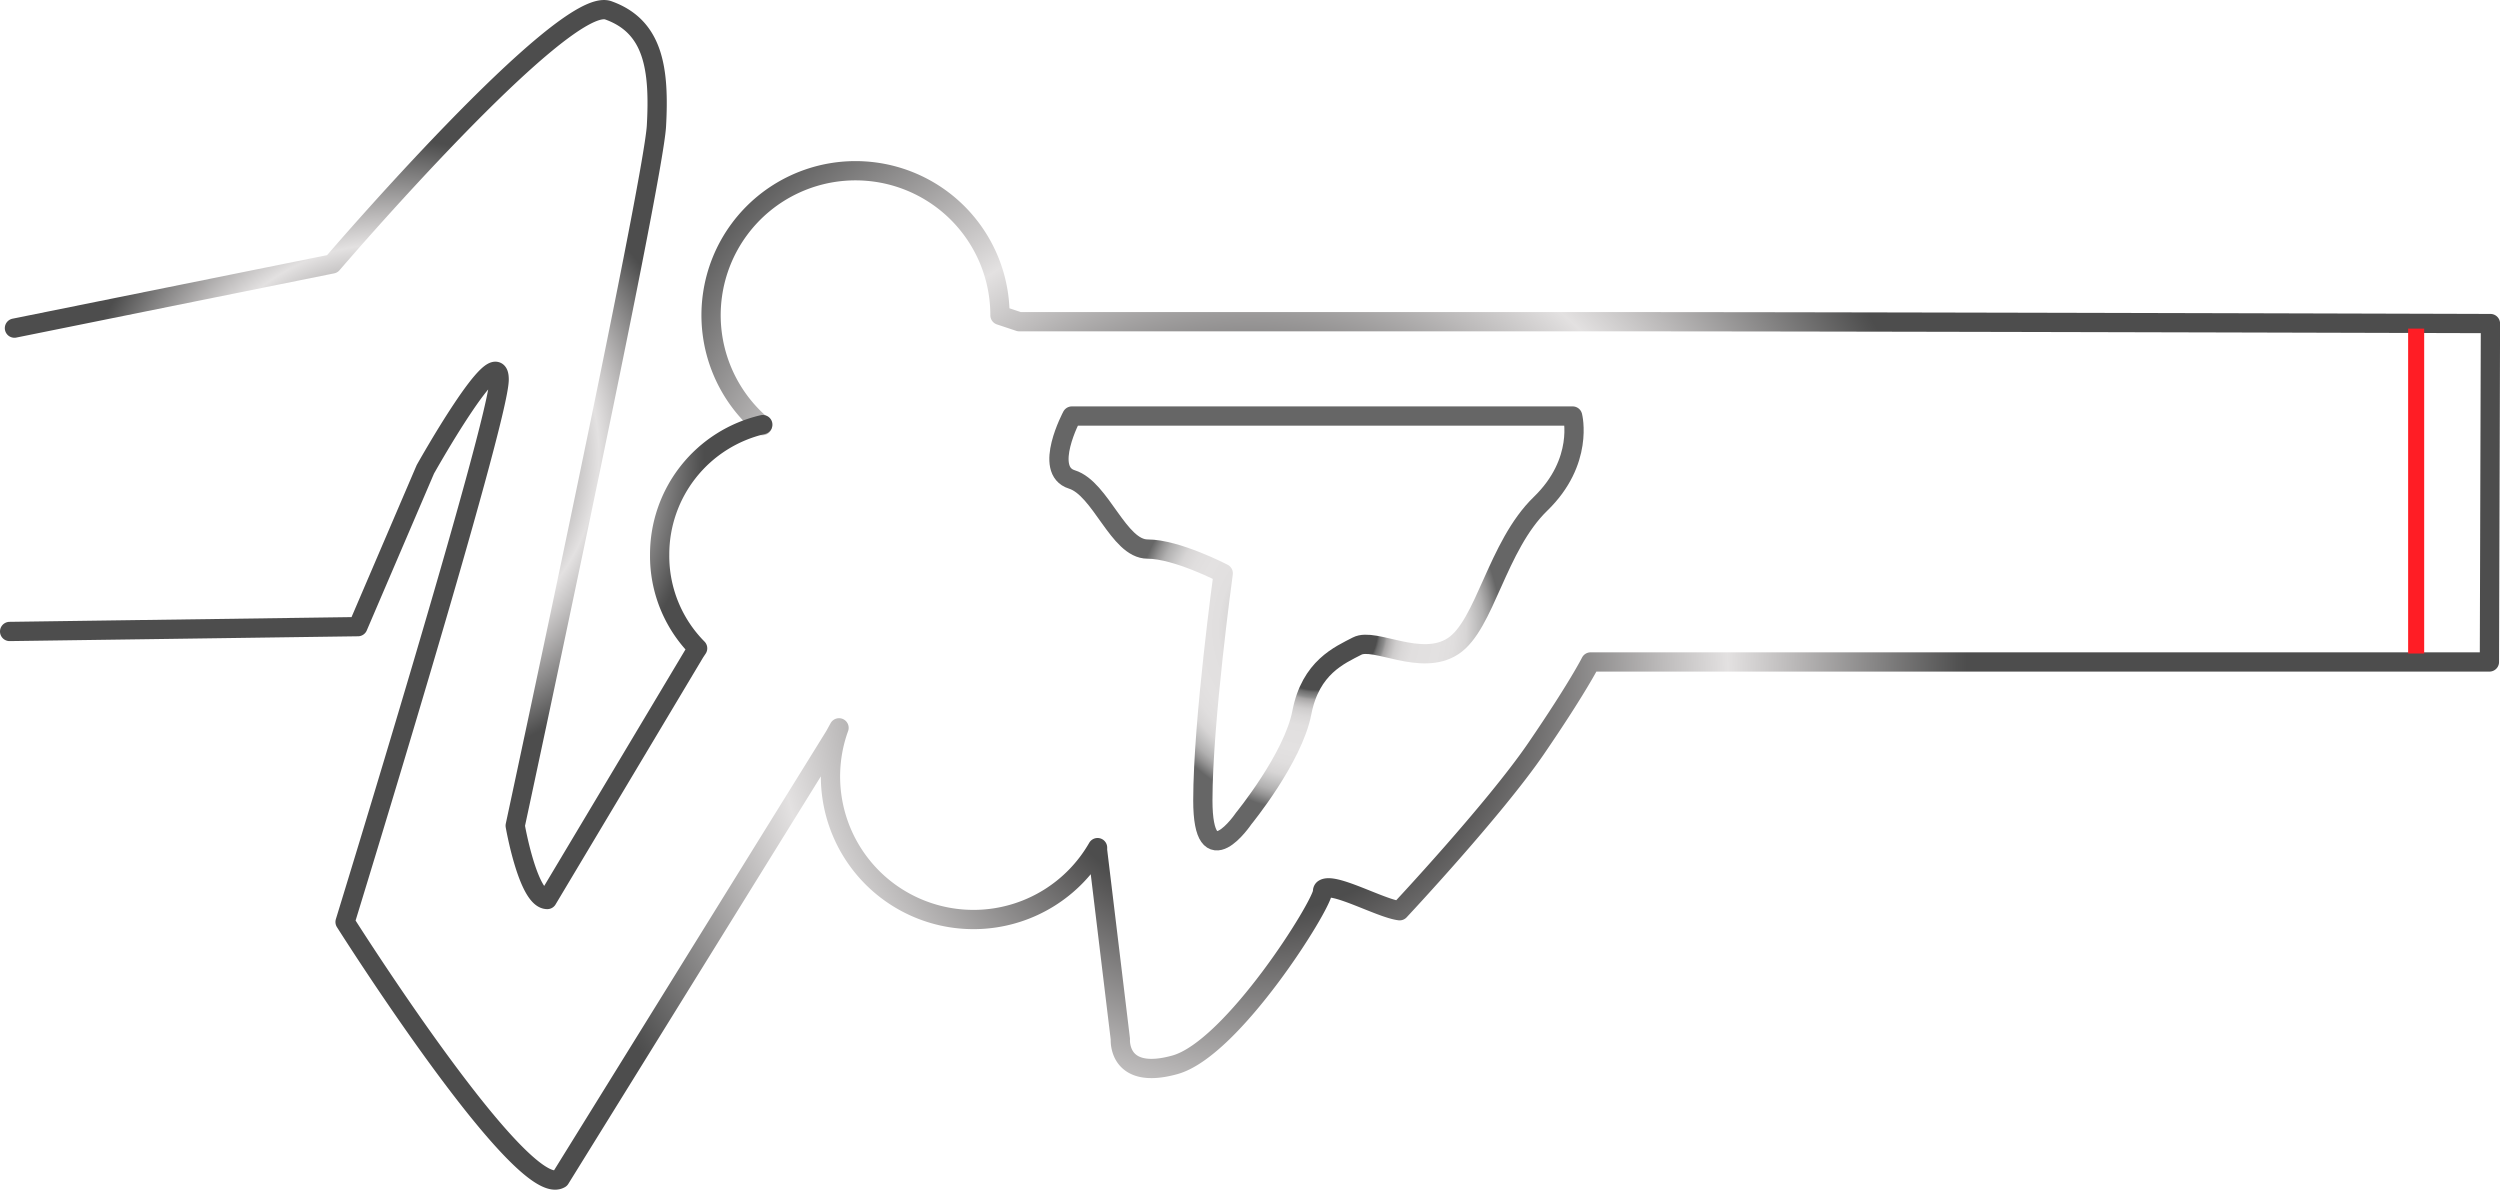 <svg id="レイヤー_1" data-name="レイヤー 1" xmlns="http://www.w3.org/2000/svg" xmlns:xlink="http://www.w3.org/1999/xlink" viewBox="0 0 778.82 370.62"><defs><style>.cls-1,.cls-2,.cls-3{fill:none;stroke-linecap:round;stroke-linejoin:round;stroke-width:6px;}.cls-1{stroke:url(#名称未設定グラデーション_139);}.cls-2{stroke:url(#名称未設定グラデーション_2);}.cls-3{stroke:url(#名称未設定グラデーション_2-2);}.cls-4{fill:#fff;stroke:#ff1d25;stroke-miterlimit:10;stroke-width:5px;}</style><radialGradient id="名称未設定グラデーション_139" cx="428.78" cy="203.17" r="76.52" gradientUnits="userSpaceOnUse"><stop offset="0.25" stop-color="#4d4d4d"/><stop offset="0.26" stop-color="#6d6d6d"/><stop offset="0.28" stop-color="#8c8c8c"/><stop offset="0.29" stop-color="#a8a6a6"/><stop offset="0.31" stop-color="#bebcbc"/><stop offset="0.33" stop-color="#cfcdcd"/><stop offset="0.36" stop-color="#dad8d8"/><stop offset="0.4" stop-color="#e1dfdf"/><stop offset="0.5" stop-color="#e3e1e1"/><stop offset="0.56" stop-color="#e0dede"/><stop offset="0.61" stop-color="#d7d5d5"/><stop offset="0.64" stop-color="#c7c6c6"/><stop offset="0.68" stop-color="#b1b0b0"/><stop offset="0.71" stop-color="#959494"/><stop offset="0.74" stop-color="#727272"/><stop offset="0.75" stop-color="#666"/></radialGradient><radialGradient id="名称未設定グラデーション_2" cx="408.08" cy="217.82" r="297.74" gradientUnits="userSpaceOnUse"><stop offset="0.25" stop-color="#4d4d4d"/><stop offset="0.27" stop-color="#595858"/><stop offset="0.43" stop-color="#bcbaba"/><stop offset="0.5" stop-color="#e3e1e1"/><stop offset="0.57" stop-color="#bab8b8"/><stop offset="0.74" stop-color="#525252"/><stop offset="0.75" stop-color="#4d4d4d"/></radialGradient><radialGradient id="名称未設定グラデーション_2-2" cx="139.74" cy="149.01" r="131.05" xlink:href="#名称未設定グラデーション_2"/></defs><title>map</title><path class="cls-1" d="M352.59,137h156s3.63,14.14-10,27.35-17.23,37.72-27.21,44.32-24.48-2.83-29.92,0-14.51,6.6-17.23,20.74-18.14,33-18.14,33-12.7,18.86-12.7-5.66S399.74,186,399.74,186s-14.51-7.55-23.58-7.55-14.51-18.86-23.57-21.69S352.59,137,352.59,137Z" transform="translate(-18.67 -7.4)"/><path class="cls-2" d="M21.67,204.12l108.5-1.5,21-49s23-41,23-28-48,169-48,169,55,87,67,80L278.64,236.7l1.41-2.56a44.55,44.55,0,0,0,80.54,37.32l0,.84,7.1,58.82s-1,13,17,8,46-50,46-54a.88.88,0,0,1,.23-.7c2.94-2.42,17.74,5.95,23.77,6.7,0,0,29.5-31.5,42.5-50.5s17-27,17-27h280l.32-105.42s-182.88-.55-274.32-.58c-17.61,0-43.39,0-61,0h-123l-6-2a45,45,0,1,0-74,34.38" transform="translate(-18.67 -7.4)"/><path class="cls-3" d="M23.17,109.62l99-20s72-84,86-79,16,18,15,36-44,218-44,218,4,23,10,23l46-77,.83-1.25a40.87,40.87,0,0,1-11.83-29.25,41.51,41.51,0,0,1,32.13-40.44" transform="translate(-18.67 -7.4)"/><line class="cls-4" x1="752.7" y1="203.59" x2="752.7" y2="102.37"/></svg>